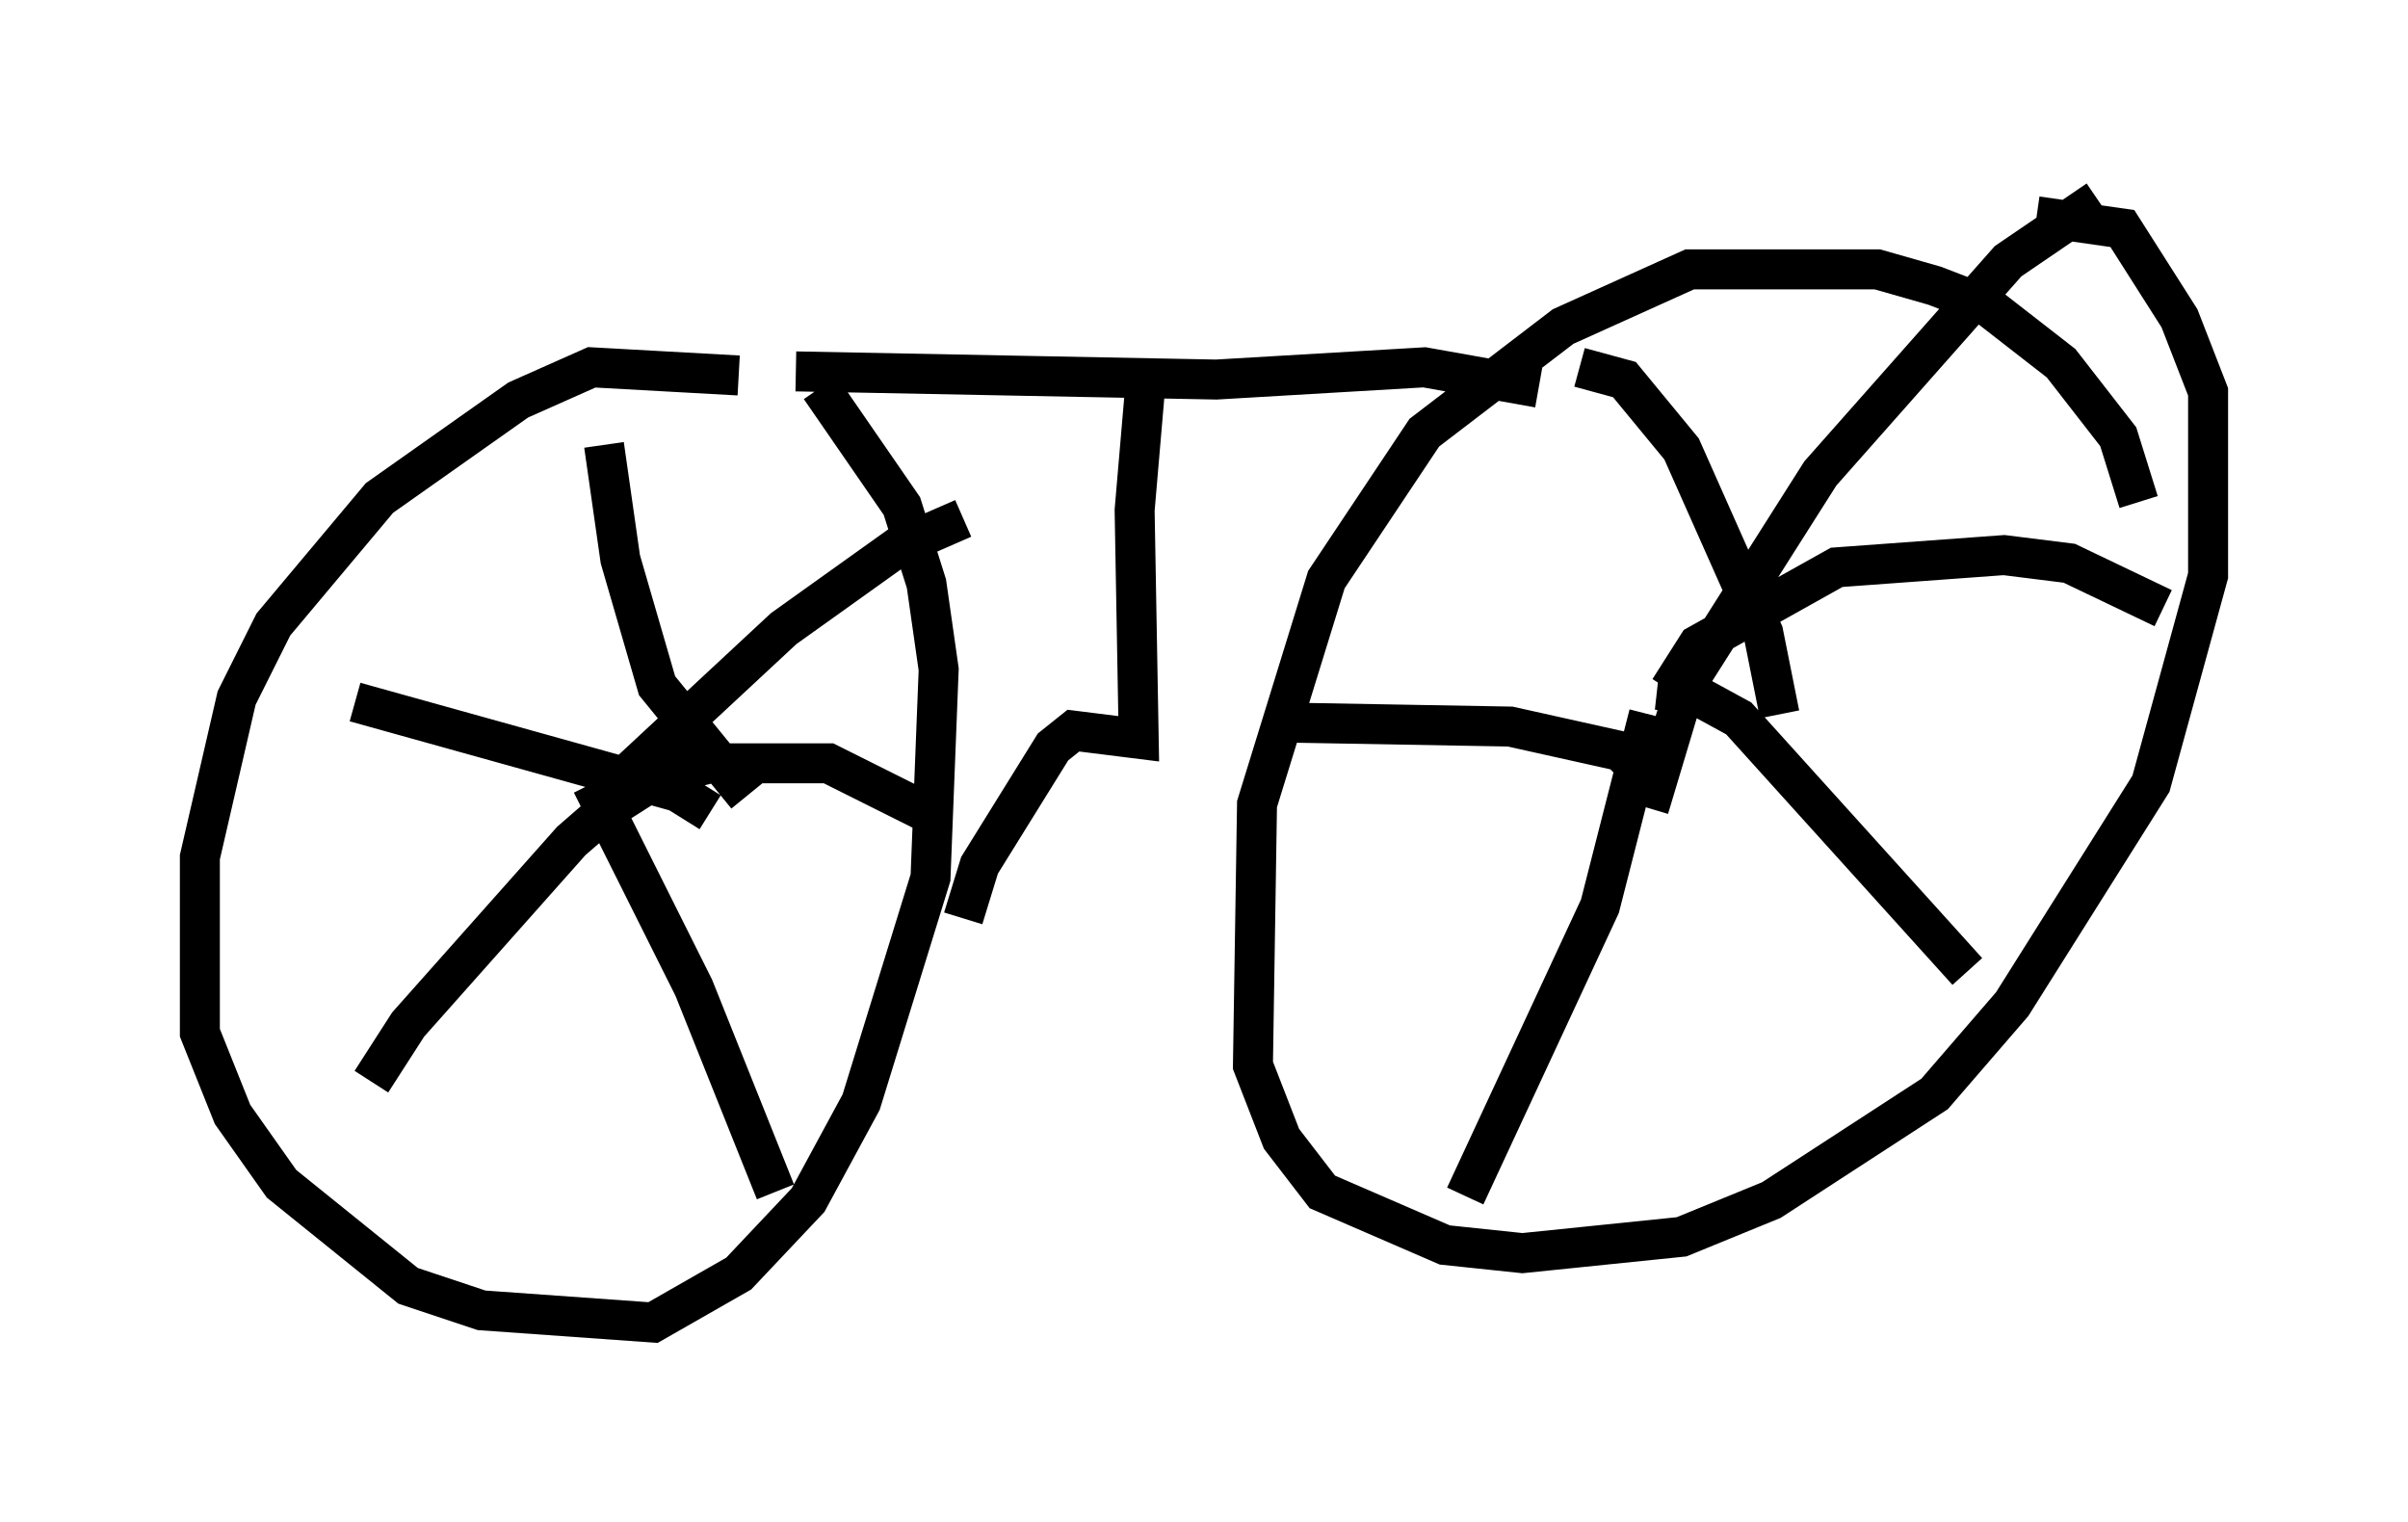 <?xml version="1.0" encoding="utf-8" ?>
<svg baseProfile="full" height="38.073" version="1.1" width="60.226" xmlns="http://www.w3.org/2000/svg" xmlns:ev="http://www.w3.org/2001/xml-events" xmlns:xlink="http://www.w3.org/1999/xlink"><defs /><rect fill="white" height="38.073" width="60.226" x="0" y="0" /><path d="M20.925, 10.921 m-2.45, -1.531 l-3.675, -0.204 -1.838, 0.817 l-3.471, 2.45 -2.654, 3.165 l-0.919, 1.838 -0.919, 3.981 l0.0, 4.39 0.817, 2.042 l1.225, 1.735 3.165, 2.552 l1.838, 0.613 4.288, 0.306 l2.144, -1.225 1.735, -1.838 l1.327, -2.45 1.735, -5.615 l0.204, -5.206 -0.306, -2.144 l-0.613, -1.94 -2.042, -2.96 m32.973, 2.858 l-0.51, -1.633 -1.429, -1.838 l-1.838, -1.429 -1.327, -0.51 l-1.429, -0.408 -4.696, 0.0 l-3.165, 1.429 -3.471, 2.654 l-2.45, 3.675 -1.735, 5.615 l-0.102, 6.533 0.715, 1.838 l1.021, 1.327 3.063, 1.327 l1.94, 0.204 3.981, -0.408 l2.246, -0.919 4.083, -2.654 l1.94, -2.246 3.471, -5.513 l1.429, -5.206 0.0, -4.594 l-0.715, -1.838 -1.429, -2.246 l-2.144, -0.306 m-9.698, 14.802 l0.919, -3.063 3.369, -5.308 l4.696, -5.308 2.246, -1.531 m-10.719, 12.25 l0.715, -1.123 3.471, -1.94 l4.185, -0.306 1.633, 0.204 l2.348, 1.123 m-12.658, 2.042 l0.919, 0.102 1.123, 0.613 l5.717, 6.329 m-7.963, -6.431 l-1.225, 4.798 -3.369, 7.248 m4.39, -10.617 l-0.51, -0.51 -2.756, -0.613 l-5.717, -0.102 m12.454, -0.204 l-0.408, -2.042 -2.042, -4.594 l-1.429, -1.735 -1.123, -0.306 m-24.398, 11.127 l0.102, -0.51 4.39, -4.083 l2.858, -2.042 1.633, -0.715 m-8.677, 7.146 l1.123, -0.715 1.225, -0.306 l2.96, 0.0 2.45, 1.225 m-8.371, -0.715 l2.552, 5.104 2.042, 5.104 m-2.858, -10.208 l-0.715, 0.102 -1.531, 1.327 l-4.083, 4.594 -0.919, 1.429 m8.473, -6.738 l-0.817, -0.51 -8.065, -2.246 m9.8, 2.348 l-2.246, -2.756 -0.919, -3.165 l-0.408, -2.858 m4.798, -1.838 l10.515, 0.204 5.206, -0.306 l2.858, 0.51 m-9.8, -0.51 l-0.306, 3.573 0.102, 5.717 l-1.633, -0.204 -0.51, 0.408 l-1.838, 2.96 -0.408, 1.327 " fill="none" stroke="black" stroke-width="1" /></svg>